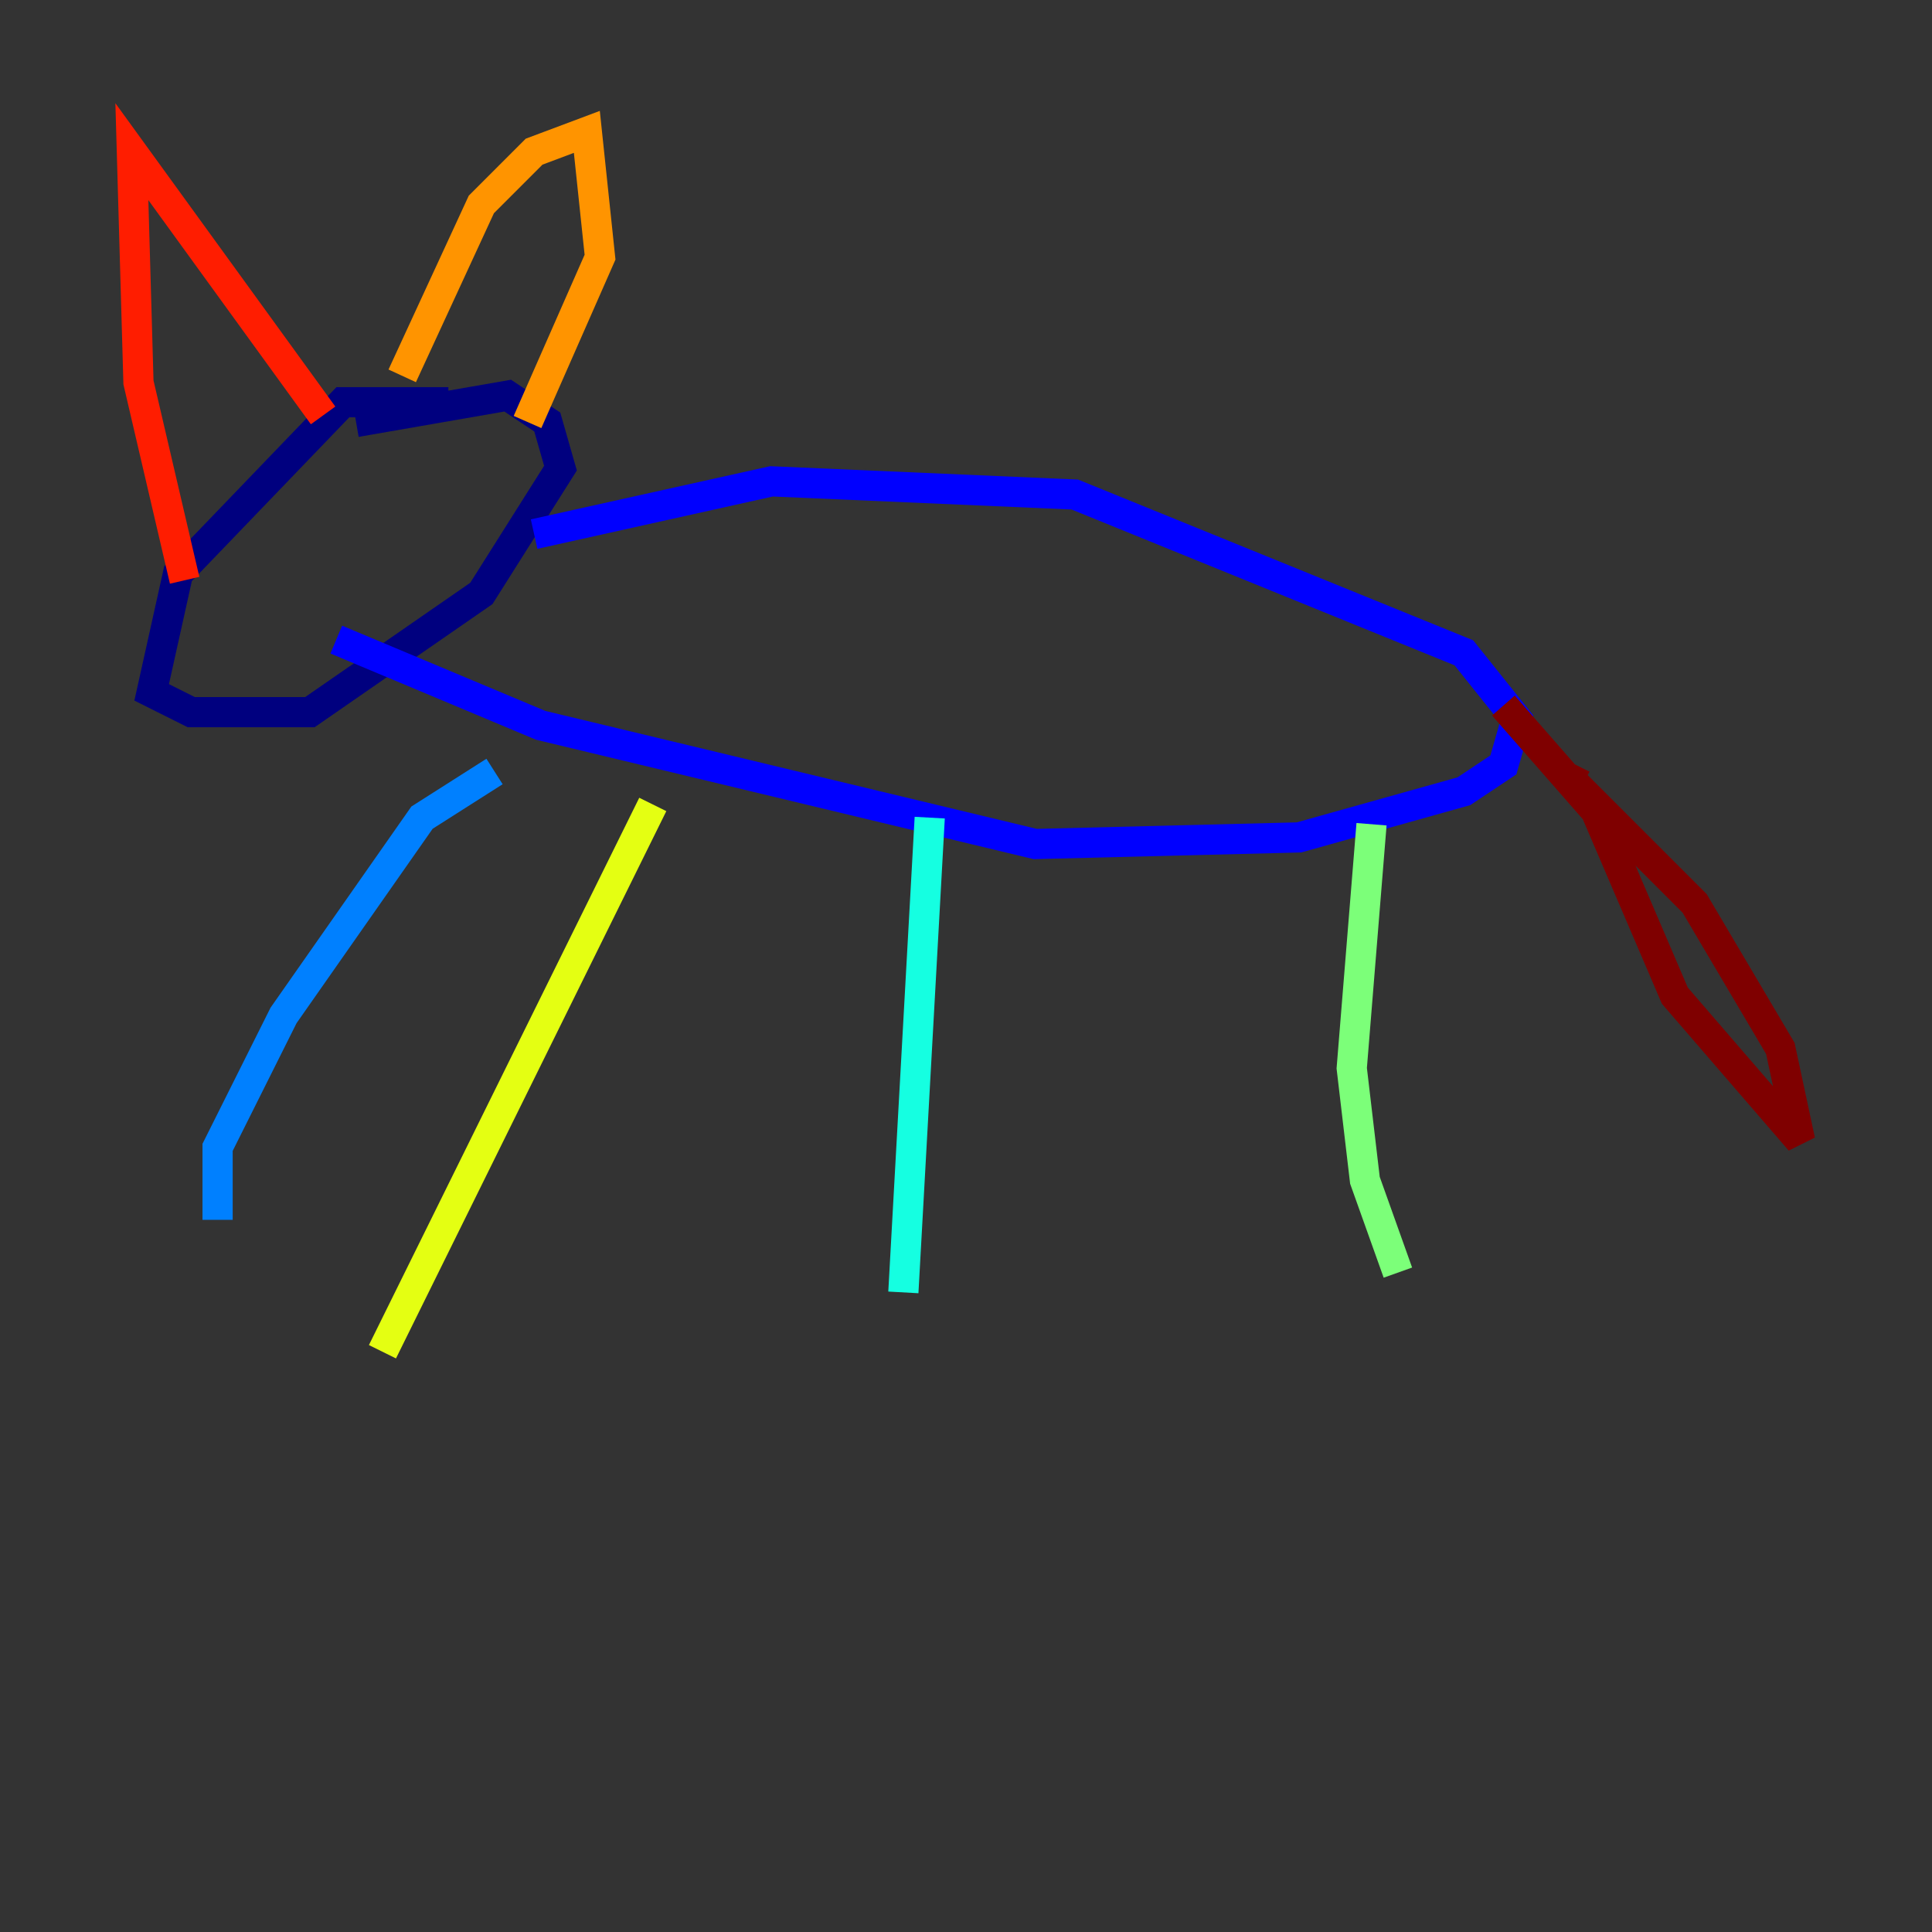 <?xml version="1.0" encoding="utf-8" ?>
<svg baseProfile="tiny" height="128" version="1.2" viewBox="0,0,128,128" width="128" xmlns="http://www.w3.org/2000/svg" xmlns:ev="http://www.w3.org/2001/xml-events" xmlns:xlink="http://www.w3.org/1999/xlink"><rect x="0" y="0" width="128" height="128" fill="#333333" stroke="none"/><defs /><polyline fill="none" points="29.706,26.648 22.717,26.648 11.795,38.007 10.048,45.87 12.669,47.181 20.532,47.181 31.891,39.317 37.133,31.017 36.259,27.959 33.638,26.212 23.59,27.959" stroke="#00007f" stroke-width="2" /><polyline fill="none" points="35.386,35.386 51.113,31.891 71.208,32.764 96.983,43.249 100.478,47.618 99.604,50.676 96.983,52.423 86.061,55.481 68.587,55.918 35.822,48.055 22.28,42.375" stroke="#0000ff" stroke-width="2" /><polyline fill="none" points="32.764,51.113 27.959,54.171 18.785,67.276 14.416,76.014 14.416,80.819" stroke="#0080ff" stroke-width="2" /><polyline fill="none" points="61.597,54.171 59.85,85.625" stroke="#15ffe1" stroke-width="2" /><polyline fill="none" points="90.867,54.608 89.556,70.771 90.43,78.198 92.614,84.314" stroke="#7cff79" stroke-width="2" /><polyline fill="none" points="43.249,53.297 25.338,89.556" stroke="#e4ff12" stroke-width="2" /><polyline fill="none" points="26.648,24.901 31.891,13.543 35.386,10.048 38.88,8.737 39.754,17.038 34.949,27.959" stroke="#ff9400" stroke-width="2" /><polyline fill="none" points="21.406,27.522 8.737,10.048 9.174,25.338 12.232,38.444" stroke="#ff1d00" stroke-width="2" /><polyline fill="none" points="104.41,50.676 103.973,51.55 112.273,59.85 117.952,69.461 119.263,75.577 110.963,65.966 105.72,53.734 99.604,46.744" stroke="#7f0000" stroke-width="2" /></svg>